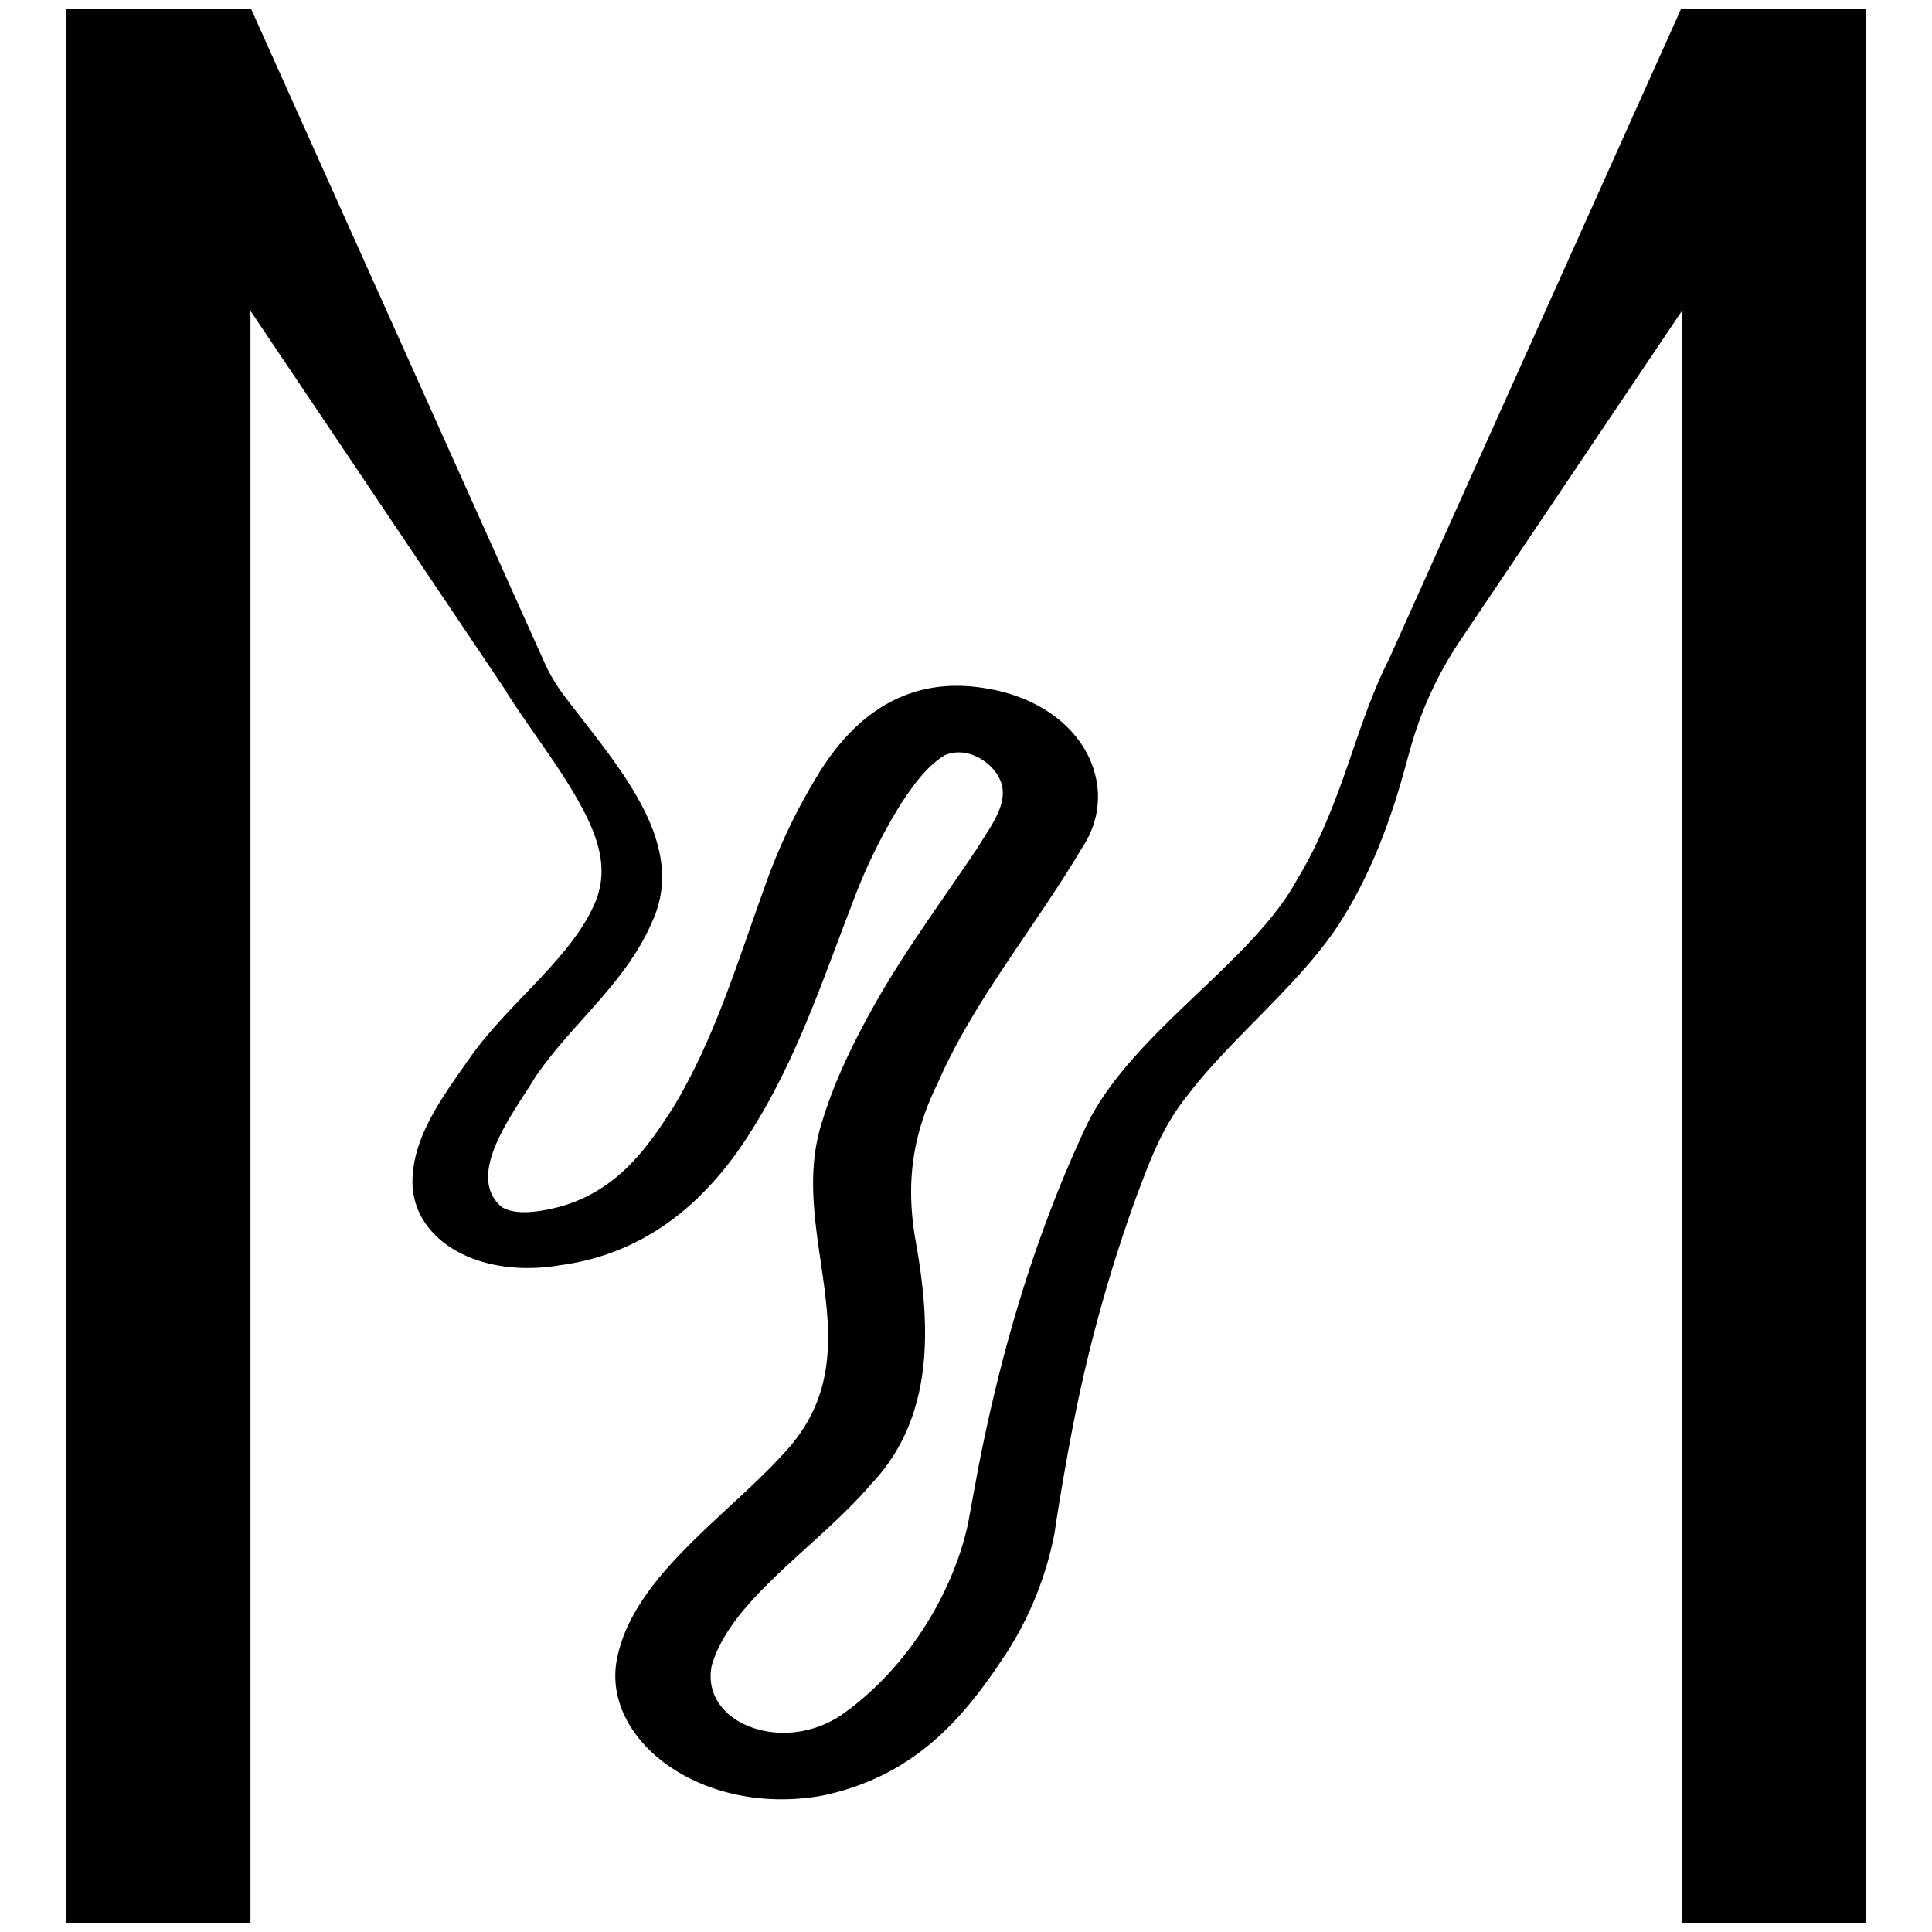 <svg xmlns:xlink="http://www.w3.org/1999/xlink" xmlns="http://www.w3.org/2000/svg" id="Calque_1" data-name="Calque 1" viewBox="0 0 500 500"><defs></defs><path class="cls-1" d="M435.18,2.34v0l-.14,0L359.49,170.55c-5,9.89-8.11,20.21-11.5,29.78s-7.09,18.74-12.39,27.45c-11.75,21.57-43.08,39.69-54.58,63.84-13.46,28.76-22,58.37-27.85,88.31l-2.69,14.62c-3.78,17.15-14.88,36.18-31.43,48.36-15.45,11.76-38,3.36-34.84-11.92,4.95-17.11,27.75-31,41.31-47,17.26-18.16,14.93-43.36,11.36-63.35-2.49-14.55-.74-27.11,5.81-40.33,9.17-21.17,25.13-40.29,37.3-60.81,10.84-16.08,0-38.17-26.57-41.61-22.23-3-35,11.4-42,23.05a151.51,151.51,0,0,0-13.83,29.48c-6.86,18.92-12.56,38.08-23.14,55.82-6.59,10.33-14.52,22.08-30,26.17-4.69,1.16-10.75,2.23-14.56,0-9.87-8.3,3.31-24.74,8.54-33.51,9.19-13.64,23.4-24.34,30.16-39.95,10.17-21.18-10.05-42-23-59.49h0a43.29,43.29,0,0,1-4.64-7.9L65,2.34l-.14,0v0H17.16V497.66H64.82V80.44l66.41,98.8-.09,0c6.63,10.39,14.84,20.68,20,30.77,4.12,7.93,6.29,15.83,2.75,23.83-5.85,13.8-22.14,25.74-31.81,39.24-6.62,9.46-14.35,19.57-15.22,30.52-1.71,16.19,15.68,27.61,38.15,23.83,25-3.35,40.17-19.87,49.58-35,11.72-18.69,18.18-38.47,25.68-57.8a142.64,142.64,0,0,1,13-26.78c3.28-4.88,6.32-9.26,11.07-12.31,4.58-2.13,9.9.16,12.87,3.72,5.61,6.71-.25,13.56-4.22,20.14-9,13.48-18.87,26.72-26.79,40.84-5.41,9.65-10.3,19.67-13.37,29.86-9.48,28.72,13.76,58.6-8.6,84.49-14.65,16.85-39.74,32.59-44.4,54-4.86,20.88,20.88,41.62,52.61,36.19,25.4-5.16,38.1-21.85,48.2-37.24a87.89,87.89,0,0,0,12.25-30.68c1.29-8.72,3.39-20.83,5.1-29.43a395.74,395.74,0,0,1,16-57.46c3.5-9.22,6.53-18,13.24-26.36,11.2-14.83,28.86-28.56,39.21-44.31,7.53-11.65,12.45-24.31,16.05-36.59.94-3.28,1.82-6.52,2.72-9.71a96.47,96.47,0,0,1,13.06-27.79l57-84.74V497.66h47.66V2.34Z"></path></svg>